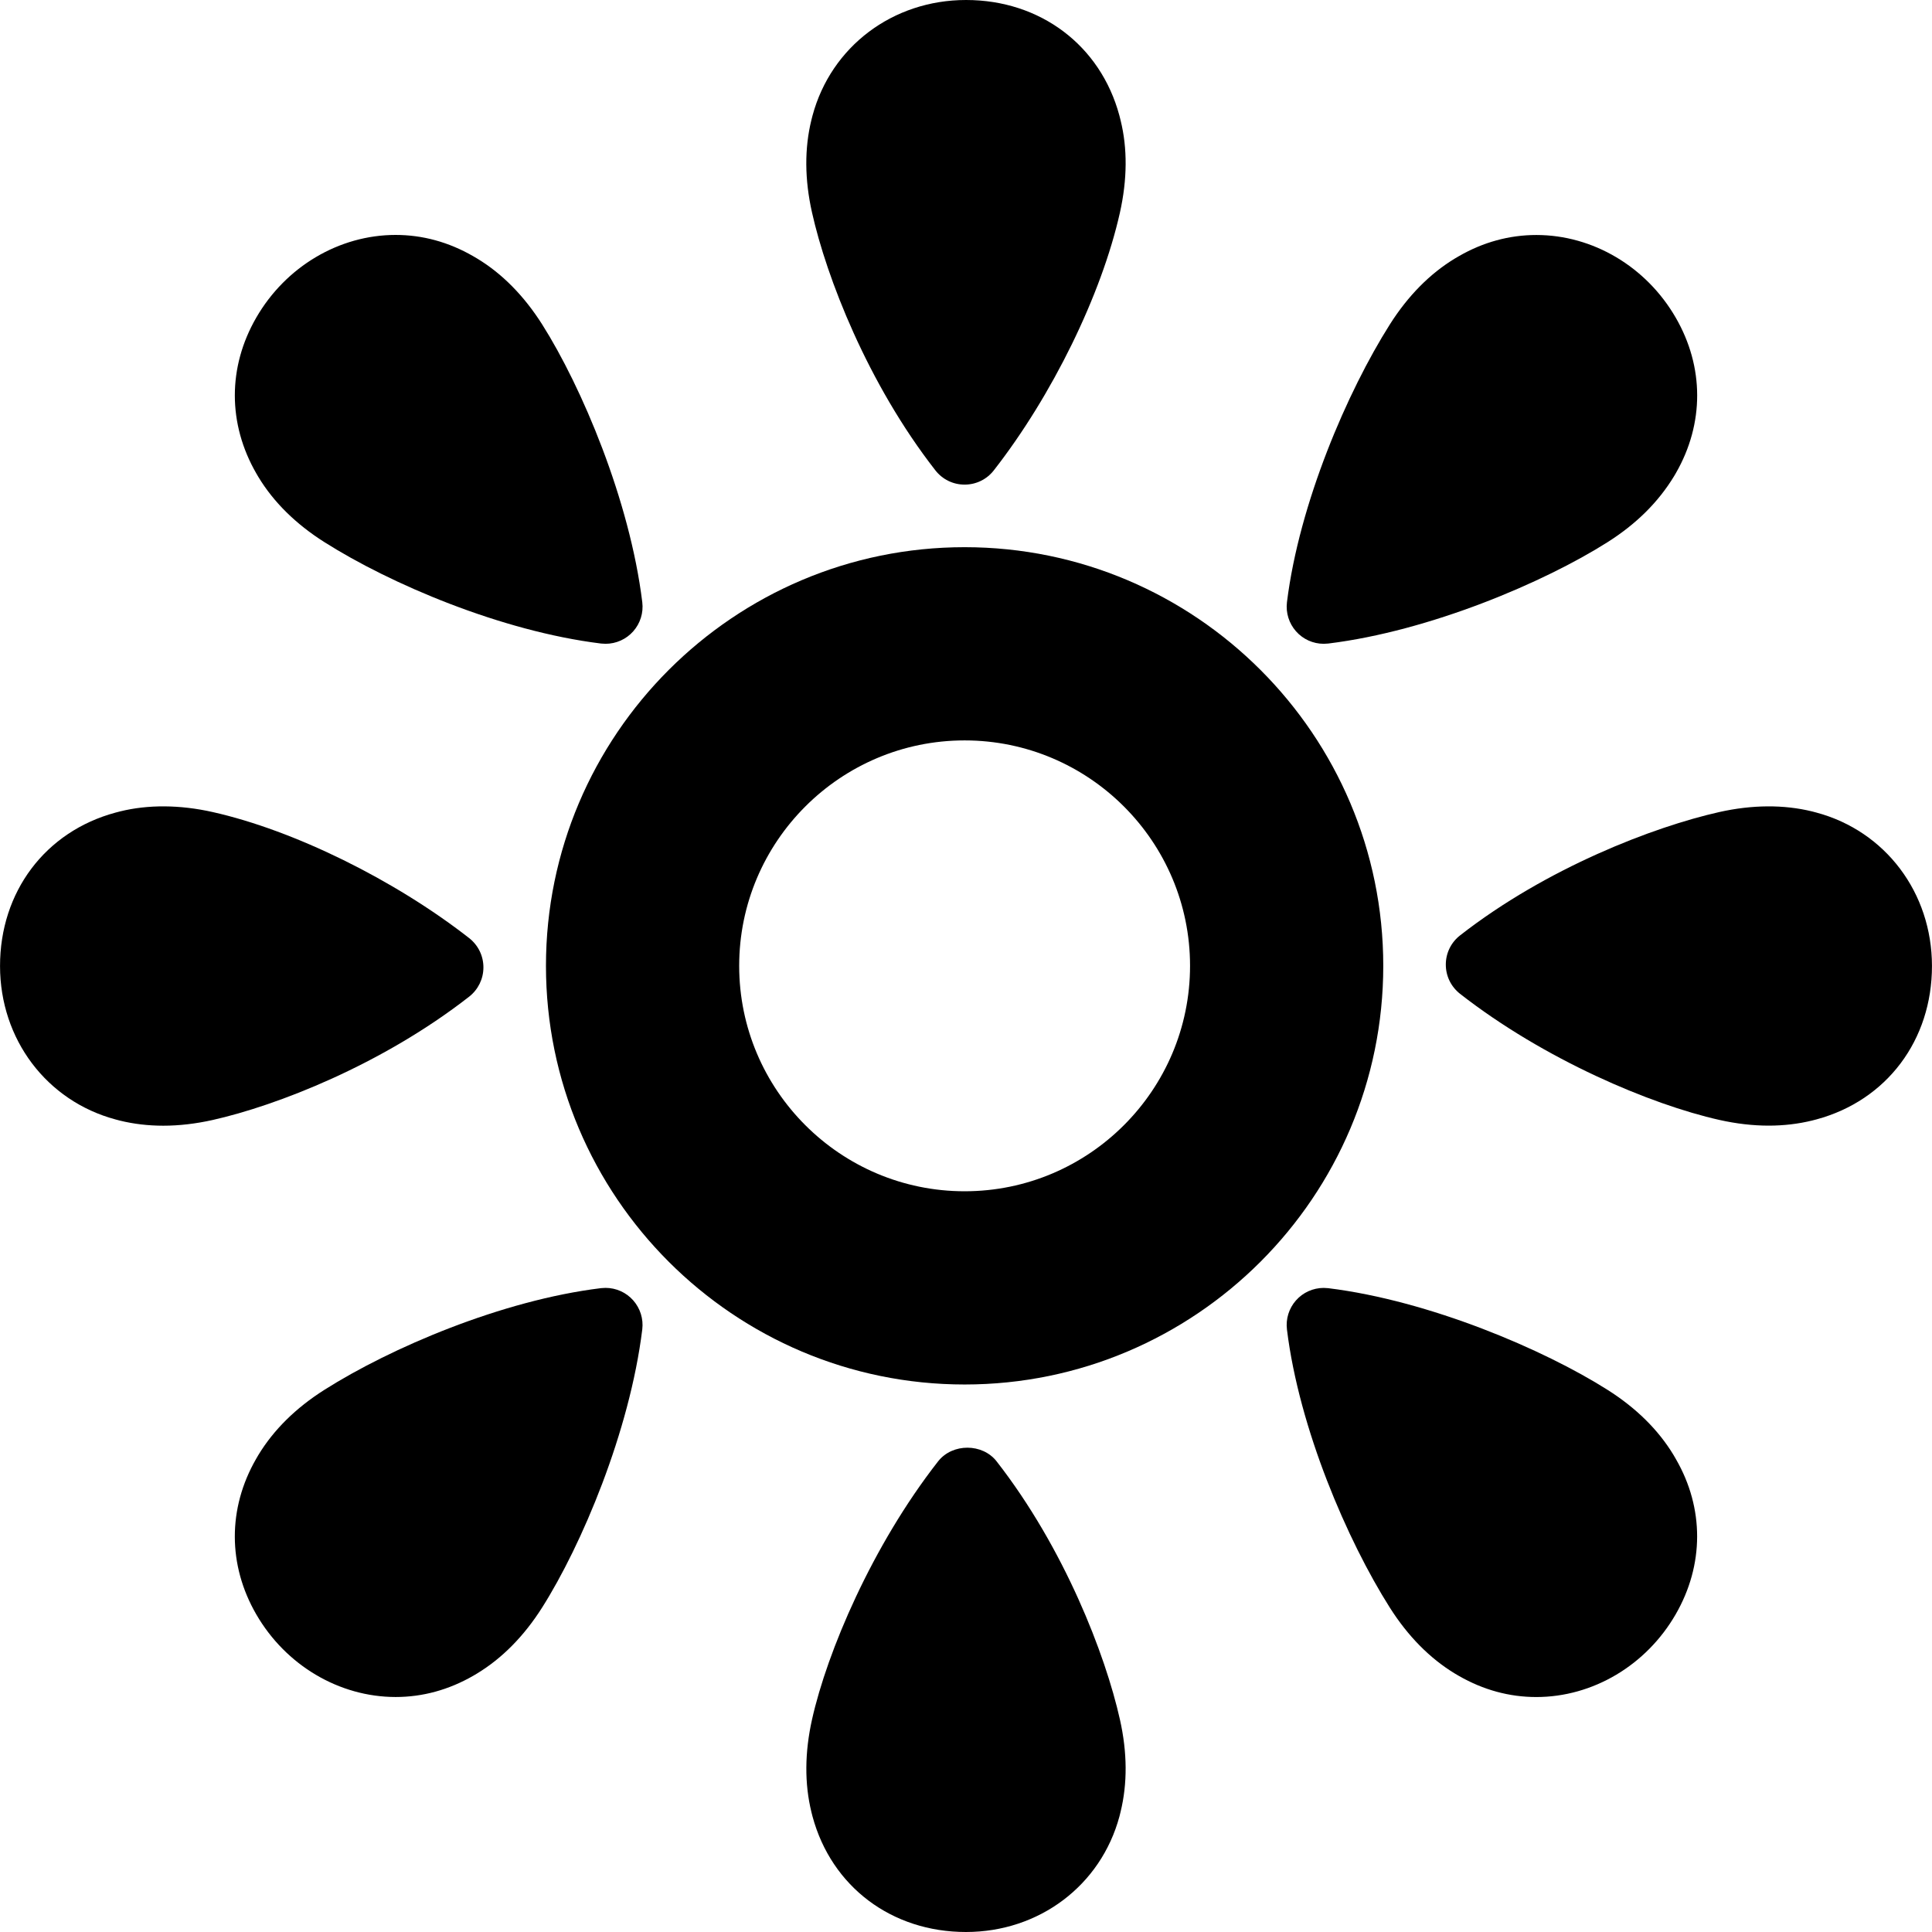 <?xml version="1.0" encoding="iso-8859-1"?>
<!-- Generator: Adobe Illustrator 19.0.0, SVG Export Plug-In . SVG Version: 6.00 Build 0)  -->
<svg version="1.1" id="Capa_1" xmlns="http://www.w3.org/2000/svg" xmlns:xlink="http://www.w3.org/1999/xlink" x="0px" y="0px"
	 viewBox="0 0 59.992 59.992" style="enable-background:new 0 0 59.992 59.992;" xml:space="preserve">
<g>
	<g>
		<path d="M29.045,14.605c0.22,0.282,0.55,0.443,0.907,0.443c0.001,0,0.001,0,0.001,0c0.357,0,0.688-0.162,0.906-0.442
			c1.807-2.312,3.345-5.453,3.916-8.002c0.23-1.029,0.237-1.999,0.022-2.865l-0.039-0.155C34.17,1.407,32.301,0,29.997,0
			c-2.274,0-4.19,1.445-4.767,3.59l-0.034,0.133c-0.218,0.884-0.212,1.853,0.019,2.878C25.663,8.604,26.937,11.903,29.045,14.605z"
			/>
		<path d="M30.946,45.377c-0.437-0.56-1.366-0.569-1.815-0.001c-2.053,2.626-3.445,5.916-3.915,8.012
			c-0.23,1.028-0.237,1.998-0.019,2.885l0.034,0.134c0.589,2.178,2.458,3.585,4.763,3.585c2.274,0,4.19-1.445,4.767-3.59
			l0.033-0.133c0.218-0.884,0.212-1.852-0.019-2.878C34.325,51.382,33.052,48.077,30.946,45.377z"/>
		<path d="M56.404,25.232l-0.136-0.036c-0.88-0.215-1.857-0.209-2.879,0.019c-2.033,0.456-5.362,1.732-8.048,3.828
			c-0.281,0.218-0.444,0.547-0.446,0.903c-0.002,0.357,0.158,0.689,0.441,0.913c2.616,2.044,5.928,3.44,8.05,3.916
			c0.525,0.118,1.042,0.178,1.536,0.178c0.465,0,0.918-0.053,1.349-0.159l0.135-0.035c2.18-0.589,3.587-2.46,3.585-4.767
			C59.989,27.72,58.544,25.806,56.404,25.232z"/>
		<path d="M15.011,30.042c0.001-0.356-0.159-0.688-0.441-0.911c-2.321-1.813-5.447-3.351-7.965-3.915
			c-1.021-0.23-2.013-0.234-2.873-0.021l-0.146,0.038c-2.18,0.589-3.587,2.46-3.585,4.767c0.002,2.272,1.447,4.187,3.587,4.761
			l0.136,0.036c0.428,0.105,0.88,0.158,1.346,0.158c0.492,0,1.008-0.06,1.532-0.177c1.979-0.443,5.253-1.713,7.967-3.831
			C14.848,30.727,15.01,30.398,15.011,30.042z"/>
		<path d="M8.024,14.812c0.472,0.78,1.161,1.46,2.049,2.022c2.037,1.291,5.482,2.766,8.591,3.149l0.139,0.008
			c0.328,0,0.643-0.141,0.861-0.388s0.32-0.575,0.28-0.903c-0.388-3.166-1.883-6.69-3.108-8.625
			c-0.565-0.891-1.246-1.581-2.019-2.047l-0.129-0.076c-0.759-0.436-1.567-0.657-2.404-0.657c-1.754,0-3.412,0.984-4.327,2.568
			C7.07,11.399,7.07,13.16,7.96,14.703L8.024,14.812z"/>
		<path d="M51.966,45.18c-0.472-0.78-1.16-1.46-2.048-2.022c-1.97-1.249-5.524-2.77-8.676-3.158l-0.139-0.008
			c-0.328,0-0.643,0.141-0.861,0.388s-0.32,0.575-0.28,0.903c0.377,3.076,1.875,6.553,3.193,8.634
			c0.564,0.89,1.245,1.58,2.028,2.054l0.118,0.069c0.759,0.436,1.567,0.656,2.404,0.656c1.754,0,3.412-0.983,4.327-2.567
			c0.887-1.535,0.887-3.297,0.012-4.814L51.966,45.18z"/>
		<path d="M41.104,19.991l0.14-0.008c3.156-0.387,6.708-1.902,8.672-3.147c0.89-0.563,1.579-1.244,2.07-2.055l0.054-0.092
			c0.883-1.537,0.88-3.296-0.007-4.828c-0.915-1.582-2.573-2.564-4.327-2.564c-0.84,0-1.651,0.223-2.401,0.655L45.18,8.025
			c-0.778,0.471-1.459,1.16-2.022,2.048c-1.317,2.08-2.816,5.554-3.196,8.629c-0.039,0.326,0.063,0.654,0.281,0.901
			C40.461,19.85,40.774,19.991,41.104,19.991z"/>
		<path d="M18.803,39.991l-0.14,0.008c-3.089,0.378-6.538,1.858-8.587,3.156c-0.89,0.563-1.58,1.245-2.054,2.027l-0.07,0.12
			c-0.883,1.536-0.88,3.296,0.006,4.828c0.916,1.582,2.574,2.564,4.328,2.565c0.84,0,1.651-0.223,2.412-0.661l0.113-0.067
			c0.778-0.471,1.459-1.16,2.022-2.048c1.224-1.931,2.719-5.458,3.111-8.639c0.039-0.326-0.063-0.654-0.281-0.901
			C19.445,40.132,19.132,39.991,18.803,39.991z"/>
		<path d="M29.953,16.991c-7.168,0-13,5.832-13,13s5.832,13,13,13s13-5.832,13-13S37.121,16.991,29.953,16.991z M29.953,36.991
			c-3.859,0-7-3.14-7-7s3.141-7,7-7s7,3.14,7,7S33.813,36.991,29.953,36.991z"/>
	</g>
</g>
<g>
</g>
<g>
</g>
<g>
</g>
<g>
</g>
<g>
</g>
<g>
</g>
<g>
</g>
<g>
</g>
<g>
</g>
<g>
</g>
<g>
</g>
<g>
</g>
<g>
</g>
<g>
</g>
<g>
</g>
</svg>
